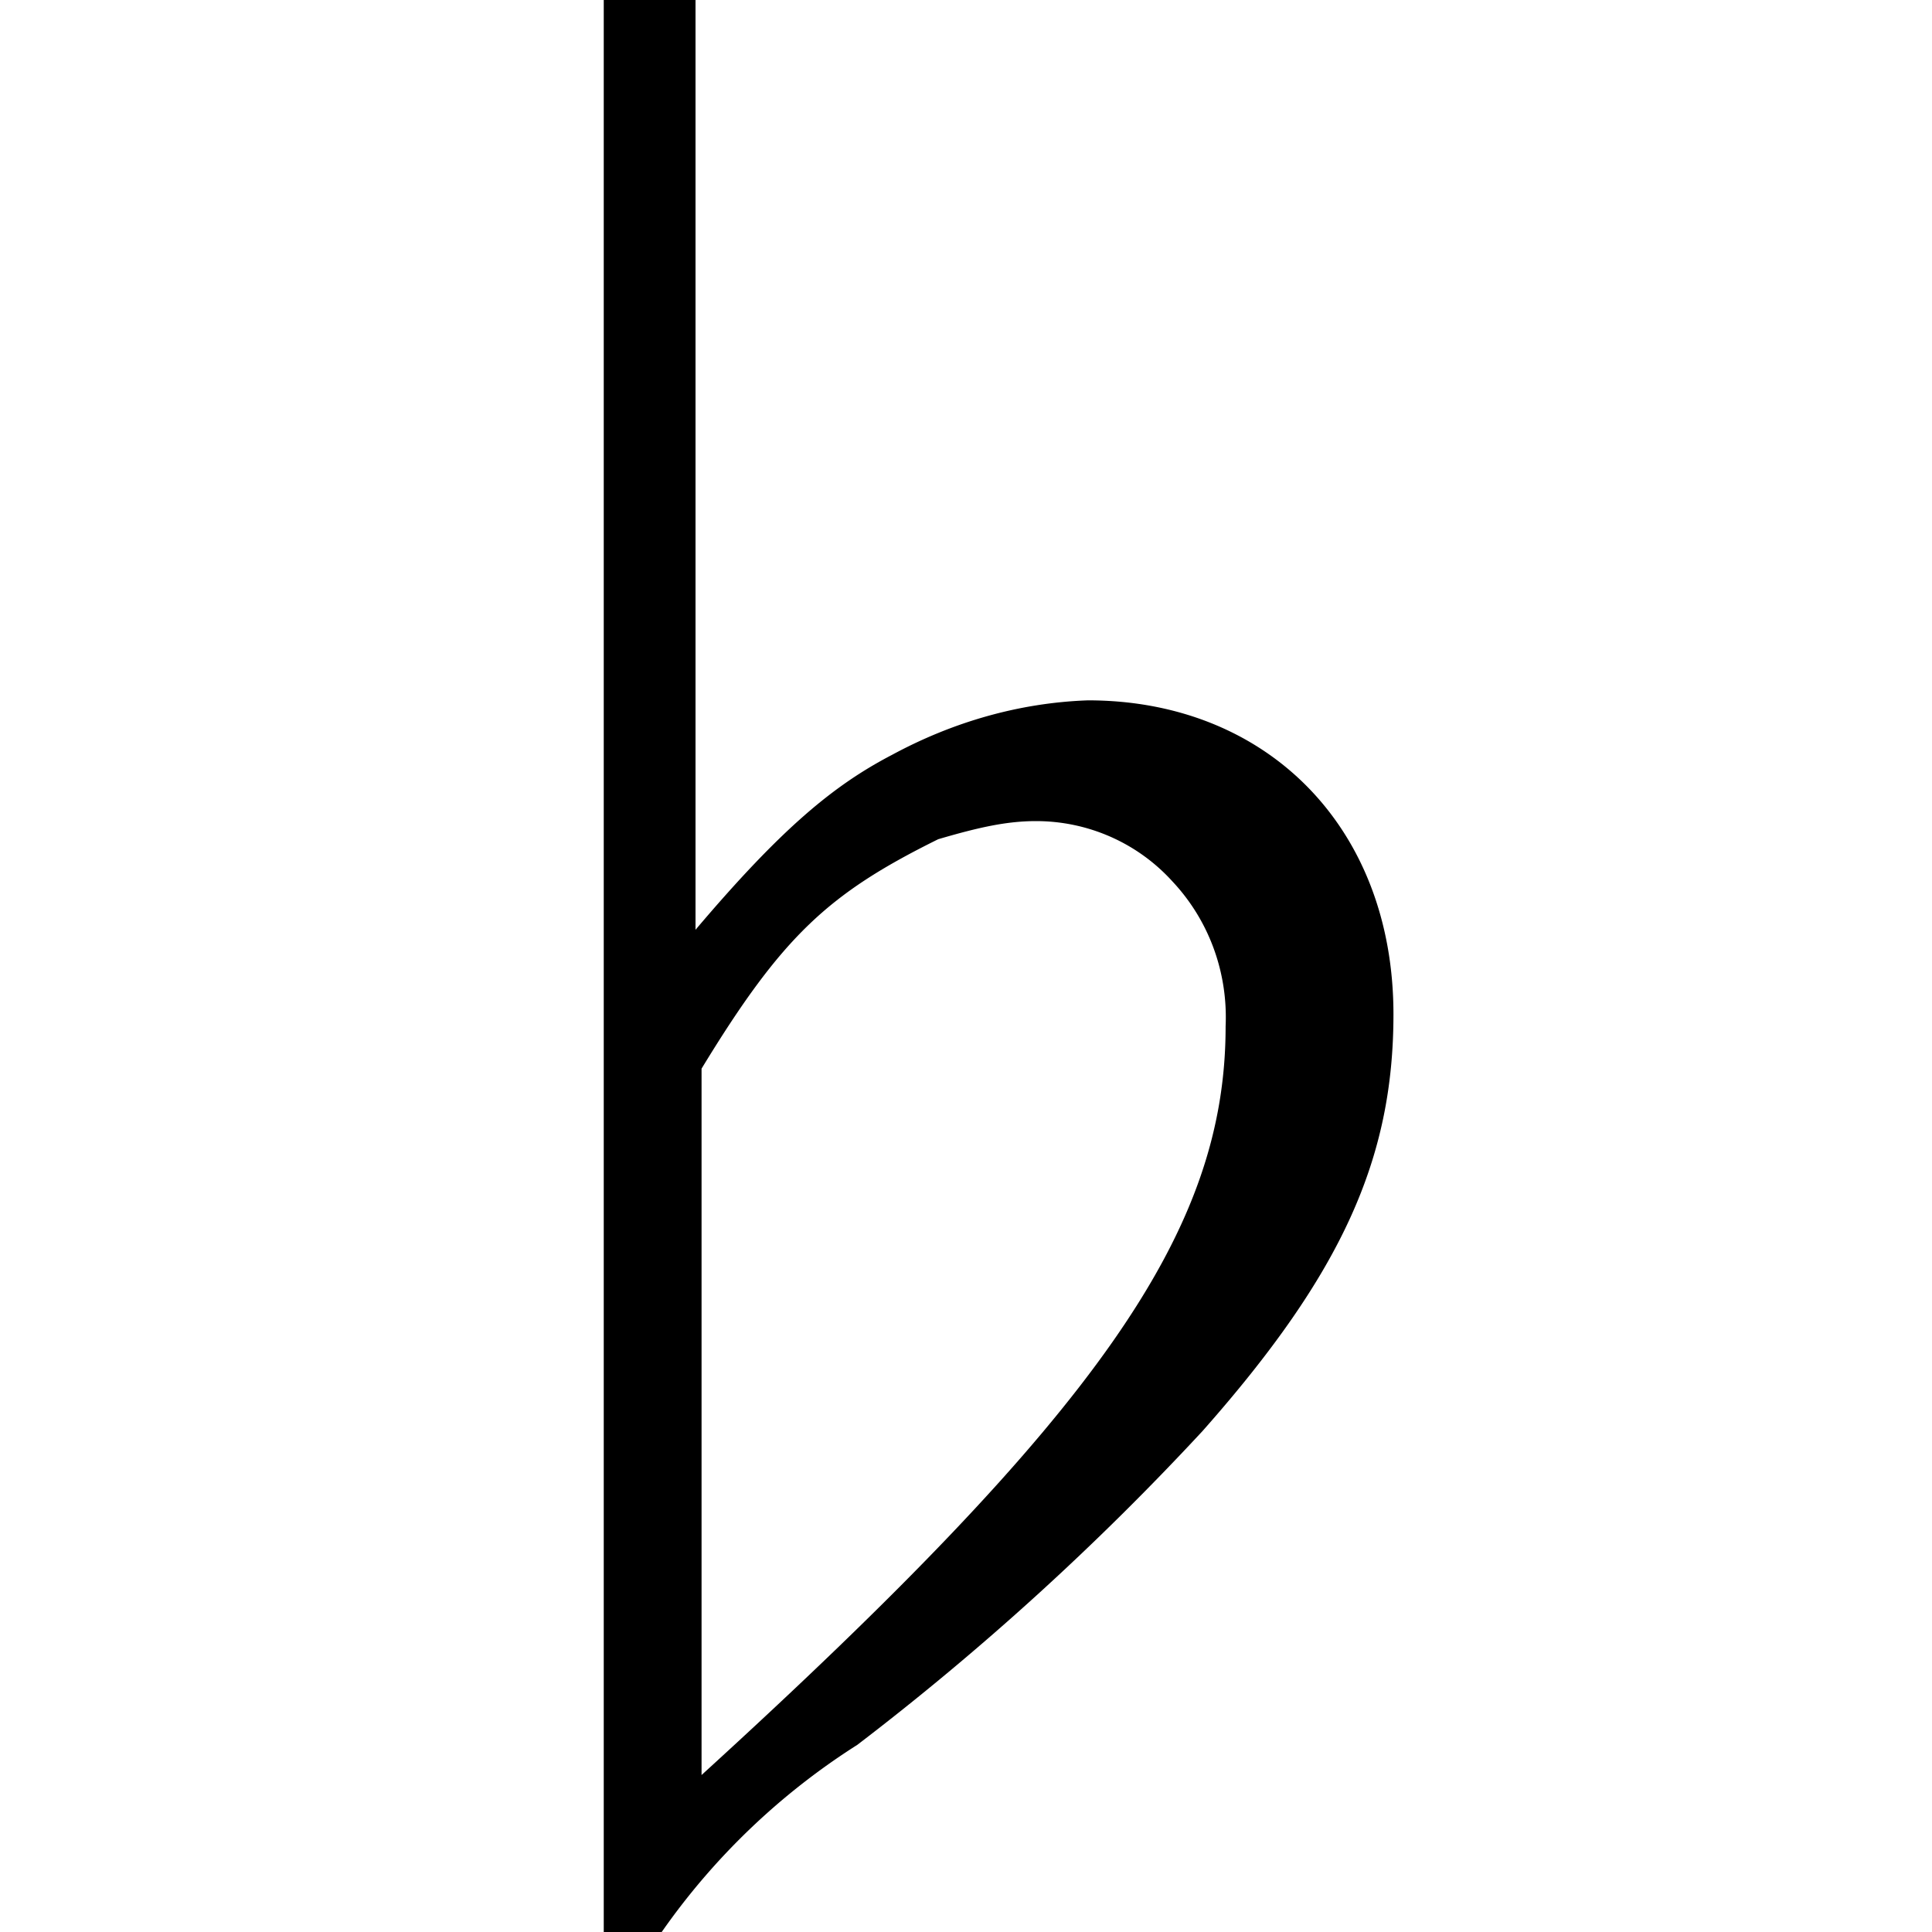 <svg width="16" height="16" viewBox="0 0 16 16" xmlns="http://www.w3.org/2000/svg"><title>flat</title><path d="M5.81 8.85c.67-1.1 1.05-1.45 1.96-1.9.34-.1.57-.15.81-.15.43 0 .84.18 1.13.5.3.32.46.75.44 1.2 0 1.7-1.05 3.2-4.34 6.2V8.85zM5 0v16h.48a5.7 5.7 0 0 1 1.62-1.55 22.65 22.65 0 0 0 2.86-2.6c1.15-1.3 1.58-2.25 1.58-3.45 0-1.55-1.05-2.6-2.53-2.6-.57.02-1.12.18-1.62.45-.48.25-.91.6-1.63 1.45V0H5z"/></svg>